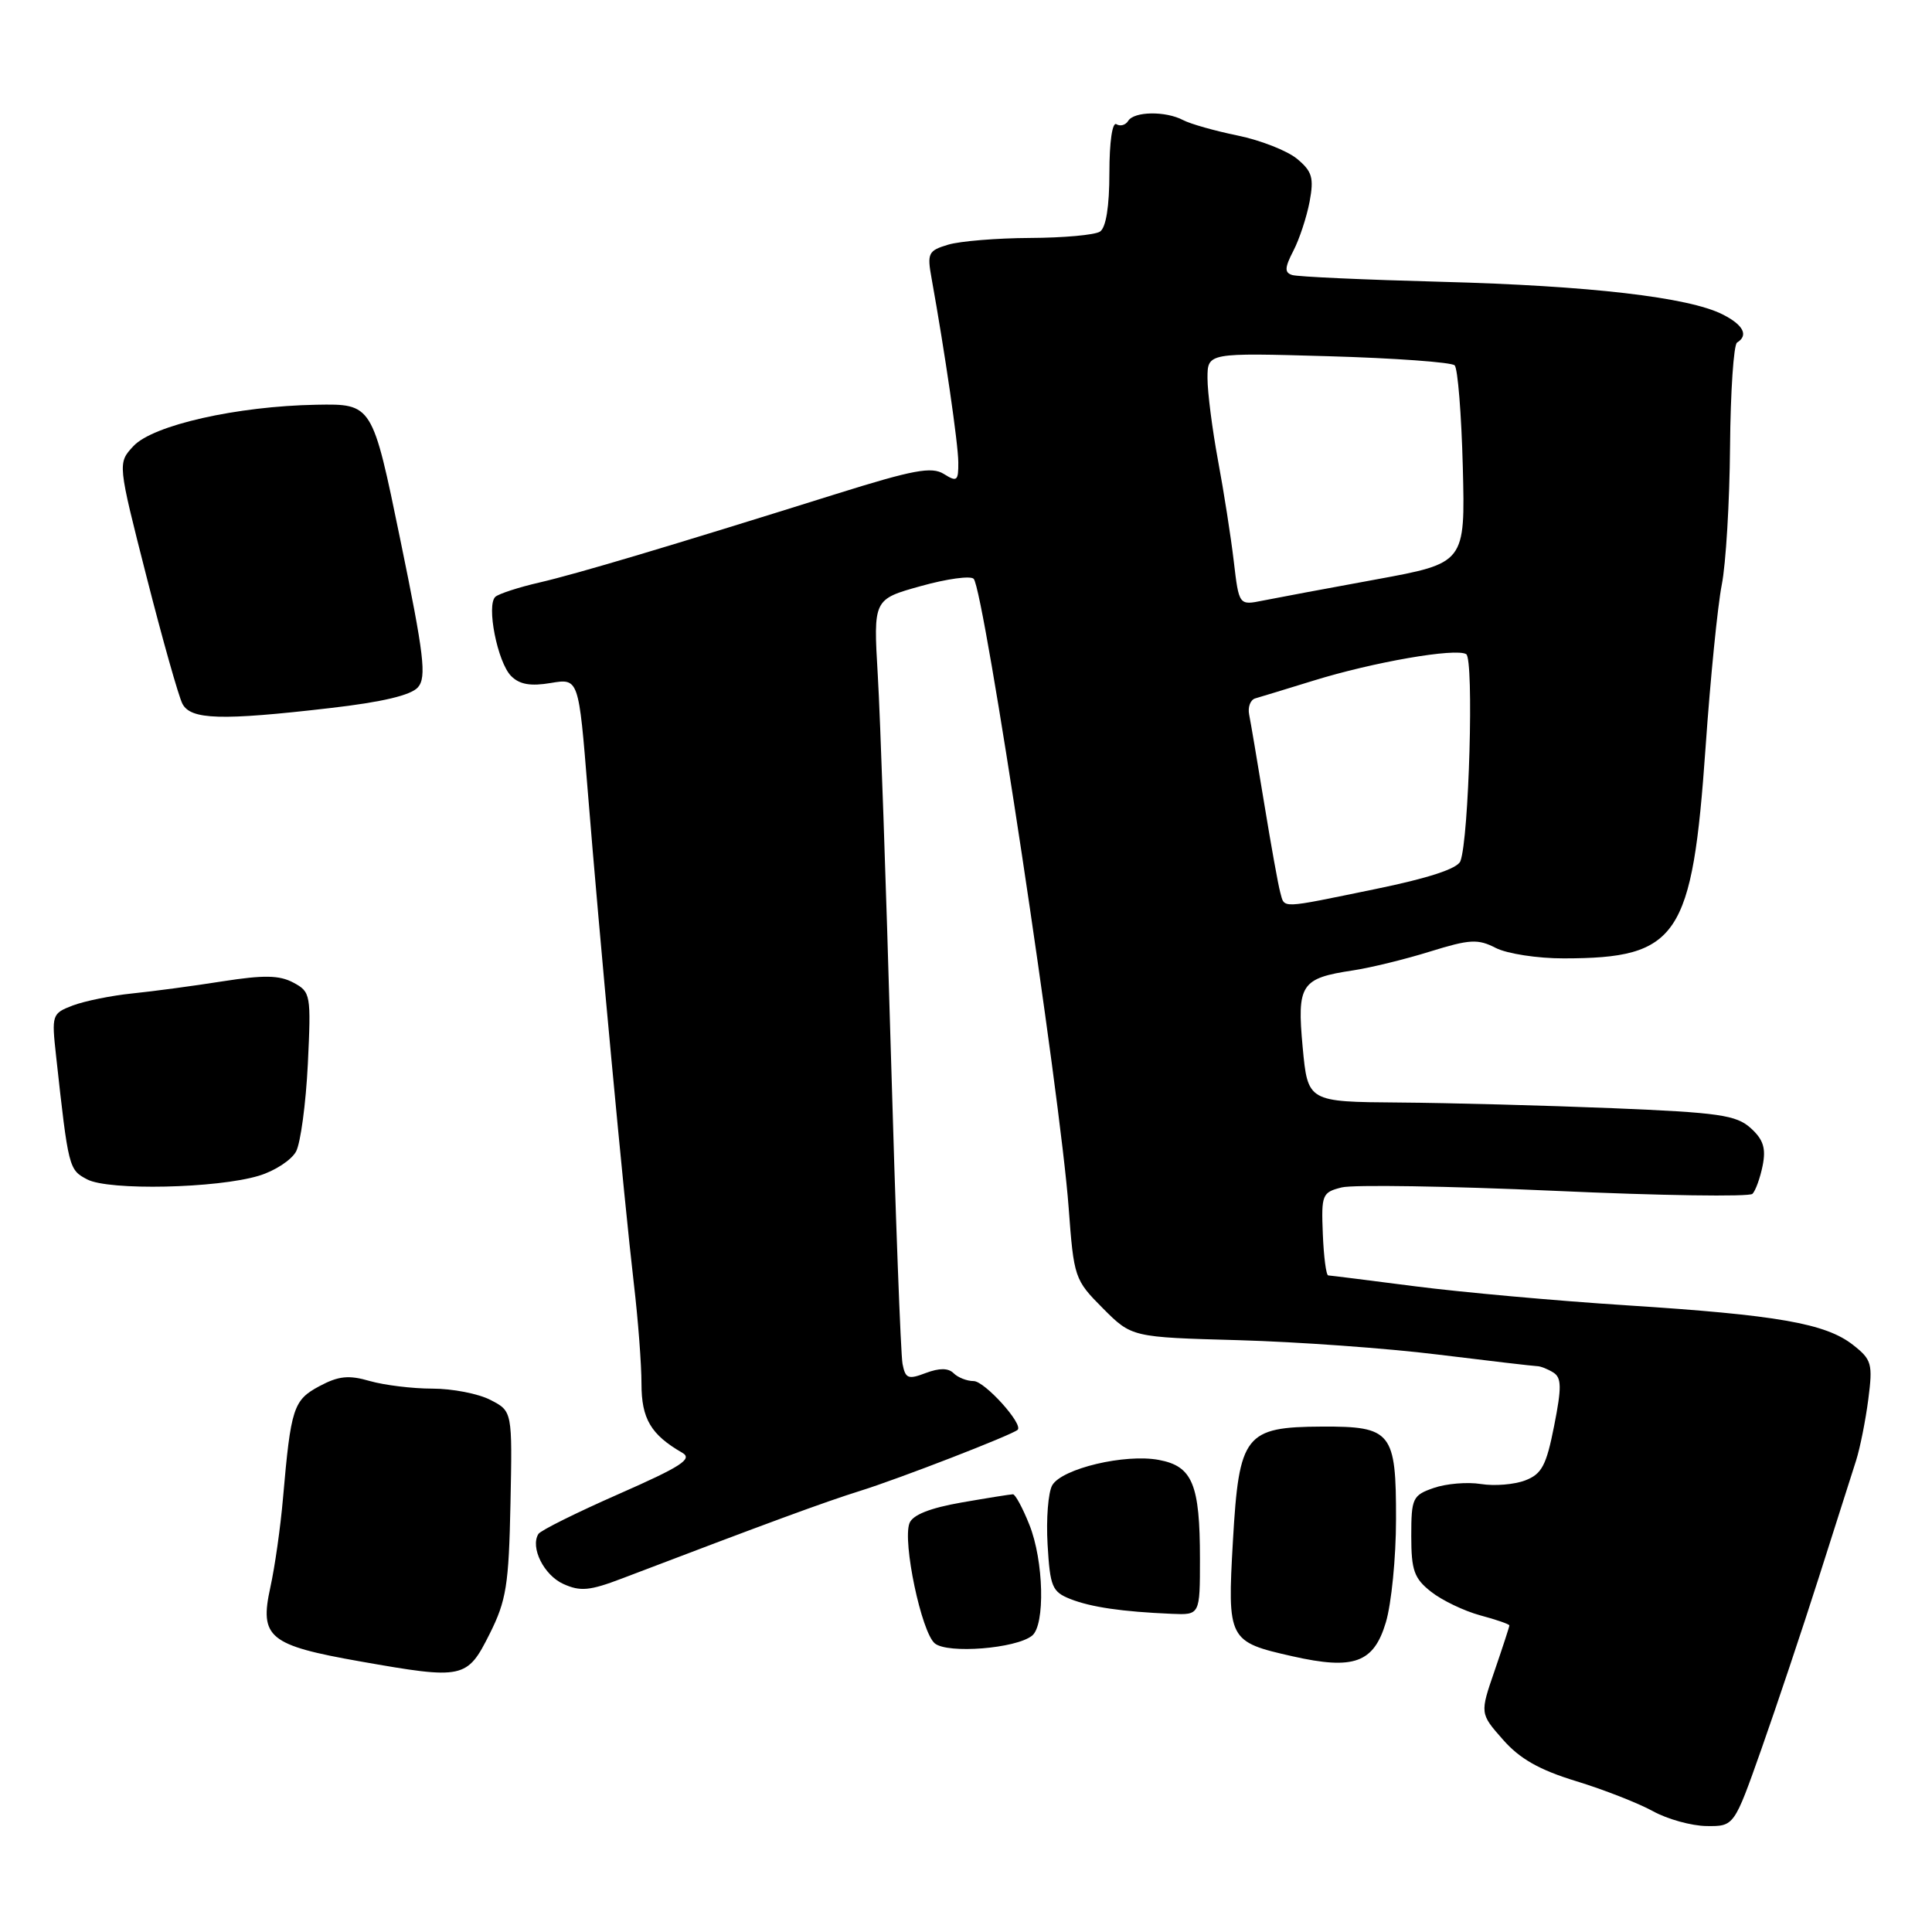 <?xml version="1.0" encoding="UTF-8" standalone="no"?>
<!DOCTYPE svg PUBLIC "-//W3C//DTD SVG 1.1//EN" "http://www.w3.org/Graphics/SVG/1.1/DTD/svg11.dtd" >
<svg xmlns="http://www.w3.org/2000/svg" xmlns:xlink="http://www.w3.org/1999/xlink" version="1.1" viewBox="0 0 256 256">
 <g >
 <path fill="currentColor"
d=" M 233.40 231.75 C 235.39 226.11 238.82 215.88 241.01 209.00 C 243.20 202.12 245.42 195.15 245.95 193.50 C 246.47 191.85 247.20 188.21 247.56 185.41 C 248.17 180.71 248.01 180.15 245.55 178.22 C 241.92 175.36 235.52 174.24 215.50 172.96 C 206.15 172.36 193.55 171.22 187.50 170.44 C 181.45 169.66 176.28 169.01 176.00 169.00 C 175.72 168.99 175.40 166.52 175.28 163.50 C 175.07 158.30 175.19 157.99 177.78 157.34 C 179.28 156.96 191.97 157.16 205.98 157.79 C 219.99 158.43 231.80 158.60 232.21 158.19 C 232.62 157.78 233.23 156.09 233.56 154.45 C 234.02 152.15 233.65 150.99 231.98 149.48 C 230.06 147.75 227.77 147.42 213.65 146.84 C 204.77 146.48 192.05 146.14 185.39 146.09 C 173.29 146.00 173.29 146.00 172.61 138.76 C 171.84 130.43 172.37 129.62 179.30 128.58 C 181.61 128.23 186.20 127.11 189.50 126.08 C 194.76 124.45 195.83 124.39 198.20 125.61 C 199.69 126.37 203.74 127.00 207.20 126.99 C 222.38 126.98 224.23 124.23 226.00 99.00 C 226.63 89.92 227.60 80.25 228.14 77.50 C 228.69 74.75 229.18 66.52 229.24 59.20 C 229.30 51.89 229.72 45.67 230.17 45.39 C 231.72 44.44 231.01 43.05 228.25 41.66 C 223.74 39.38 210.63 37.86 191.00 37.34 C 180.82 37.07 171.92 36.67 171.22 36.44 C 170.19 36.12 170.22 35.47 171.38 33.23 C 172.18 31.69 173.14 28.76 173.53 26.72 C 174.12 23.55 173.87 22.71 171.86 21.04 C 170.56 19.97 167.03 18.58 164.00 17.96 C 160.97 17.34 157.72 16.42 156.76 15.91 C 154.44 14.69 150.27 14.75 149.49 16.02 C 149.14 16.58 148.44 16.77 147.93 16.46 C 147.39 16.12 147.00 18.82 147.00 22.88 C 147.00 27.38 146.55 30.17 145.75 30.69 C 145.06 31.14 140.90 31.51 136.50 31.53 C 132.10 31.55 127.21 31.95 125.64 32.42 C 123.00 33.21 122.83 33.54 123.44 36.89 C 125.19 46.61 126.97 58.79 126.98 61.26 C 127.00 63.74 126.81 63.90 125.06 62.80 C 123.45 61.80 121.03 62.25 110.81 65.45 C 88.51 72.44 76.57 76.00 71.50 77.18 C 68.75 77.81 66.12 78.67 65.65 79.07 C 64.41 80.14 65.92 87.77 67.73 89.58 C 68.84 90.70 70.31 90.95 72.98 90.50 C 76.68 89.88 76.68 89.88 77.87 104.69 C 79.40 123.78 82.70 159.07 83.99 170.11 C 84.55 174.85 85.00 180.81 85.00 183.36 C 85.00 187.99 86.24 190.10 90.41 192.50 C 91.82 193.32 90.27 194.32 82.00 197.96 C 76.43 200.41 71.63 202.79 71.34 203.26 C 70.24 205.04 72.06 208.71 74.64 209.88 C 76.89 210.90 78.14 210.79 82.41 209.16 C 101.82 201.76 109.18 199.05 114.00 197.54 C 119.16 195.93 134.10 190.14 134.84 189.46 C 135.64 188.73 130.47 183.00 129.01 183.00 C 128.13 183.00 126.93 182.53 126.36 181.96 C 125.66 181.26 124.48 181.25 122.67 181.93 C 120.34 182.82 119.97 182.68 119.59 180.72 C 119.35 179.50 118.65 160.72 118.03 139.00 C 117.41 117.28 116.64 94.98 116.31 89.45 C 115.72 79.41 115.72 79.41 122.01 77.66 C 125.47 76.69 128.63 76.26 129.02 76.70 C 130.41 78.24 140.50 145.06 141.60 160.00 C 142.29 169.30 142.38 169.58 146.13 173.35 C 149.96 177.19 149.96 177.19 164.11 177.58 C 171.90 177.80 183.79 178.65 190.55 179.49 C 197.30 180.32 203.20 181.01 203.66 181.02 C 204.12 181.02 205.10 181.41 205.83 181.87 C 206.92 182.56 206.94 183.84 205.93 188.94 C 204.90 194.17 204.30 195.32 202.10 196.16 C 200.67 196.71 198.03 196.93 196.23 196.64 C 194.43 196.35 191.62 196.59 189.98 197.16 C 187.18 198.13 187.00 198.51 187.00 203.53 C 187.00 208.09 187.38 209.15 189.63 210.92 C 191.08 212.06 194.00 213.46 196.13 214.04 C 198.26 214.61 200.00 215.21 200.00 215.38 C 200.00 215.55 199.12 218.24 198.05 221.36 C 196.09 227.04 196.09 227.04 199.14 230.50 C 201.36 233.04 203.96 234.52 208.84 236.01 C 212.50 237.13 217.07 238.92 219.00 239.98 C 220.93 241.05 224.14 241.94 226.14 241.96 C 229.78 242.00 229.78 242.00 233.40 231.75 Z  M 64.88 216.50 C 67.09 212.09 67.42 210.04 67.64 199.25 C 67.89 186.99 67.89 186.99 64.99 185.50 C 63.40 184.67 59.94 184.00 57.29 184.00 C 54.65 184.00 50.91 183.54 48.99 182.99 C 46.21 182.18 44.86 182.32 42.33 183.67 C 38.87 185.52 38.54 186.55 37.50 198.50 C 37.17 202.35 36.41 207.68 35.82 210.34 C 34.36 216.98 35.62 218.01 47.75 220.15 C 61.42 222.56 61.89 222.46 64.88 216.50 Z  M 183.63 214.98 C 184.37 212.52 184.98 206.37 184.98 201.32 C 185.00 189.75 184.40 188.99 175.18 189.03 C 164.96 189.08 164.18 190.09 163.37 204.16 C 162.62 217.30 162.75 217.55 171.28 219.47 C 179.39 221.30 182.03 220.34 183.63 214.98 Z  M 136.75 216.74 C 138.51 215.35 138.31 206.80 136.39 202.02 C 135.51 199.81 134.53 198.00 134.22 198.00 C 133.92 198.00 130.85 198.49 127.40 199.09 C 123.23 199.82 120.93 200.73 120.51 201.83 C 119.57 204.29 122.10 216.31 123.87 217.76 C 125.58 219.16 134.60 218.45 136.75 216.74 Z  M 159.00 206.57 C 159.00 196.67 158.01 194.28 153.57 193.45 C 149.08 192.60 140.72 194.59 139.43 196.80 C 138.89 197.73 138.61 201.27 138.81 204.66 C 139.14 210.26 139.41 210.92 141.83 211.88 C 144.58 212.96 148.69 213.56 155.25 213.84 C 159.00 214.00 159.00 214.00 159.00 206.57 Z  M 34.31 155.79 C 36.41 155.16 38.62 153.71 39.23 152.58 C 39.83 151.45 40.53 146.23 40.79 140.99 C 41.23 131.77 41.17 131.43 38.87 130.20 C 37.02 129.21 34.95 129.18 29.50 130.03 C 25.65 130.64 20.25 131.36 17.50 131.64 C 14.75 131.92 11.22 132.64 9.65 133.23 C 6.88 134.29 6.83 134.46 7.43 139.91 C 9.07 154.84 9.12 155.00 11.56 156.28 C 14.42 157.78 28.77 157.47 34.31 155.79 Z  M 43.76 93.82 C 50.65 93.03 54.47 92.12 55.38 91.07 C 56.54 89.73 56.20 86.84 53.04 71.50 C 49.34 53.50 49.34 53.50 41.92 53.63 C 31.39 53.82 20.27 56.33 17.68 59.11 C 15.58 61.37 15.58 61.37 19.42 76.43 C 21.53 84.72 23.67 92.29 24.17 93.25 C 25.27 95.38 29.30 95.50 43.76 93.82 Z  M 169.64 118.25 C 169.37 117.29 168.42 112.00 167.52 106.50 C 166.62 101.00 165.72 95.68 165.52 94.69 C 165.32 93.69 165.68 92.73 166.33 92.54 C 166.97 92.36 170.43 91.30 174.00 90.20 C 181.95 87.73 192.91 85.83 194.28 86.68 C 195.32 87.32 194.65 111.15 193.51 114.11 C 193.13 115.10 189.26 116.37 182.22 117.81 C 169.41 120.44 170.25 120.42 169.64 118.25 Z  M 163.48 74.36 C 163.10 71.14 162.16 65.12 161.39 61.00 C 160.63 56.88 160.00 51.98 160.00 50.12 C 160.00 46.74 160.00 46.74 176.00 47.20 C 184.79 47.45 192.33 48.00 192.75 48.41 C 193.16 48.82 193.65 54.89 193.83 61.89 C 194.15 74.61 194.15 74.61 182.33 76.78 C 175.82 77.97 169.08 79.23 167.34 79.58 C 164.17 80.22 164.17 80.22 163.48 74.36 Z "/>
</g>
</svg>